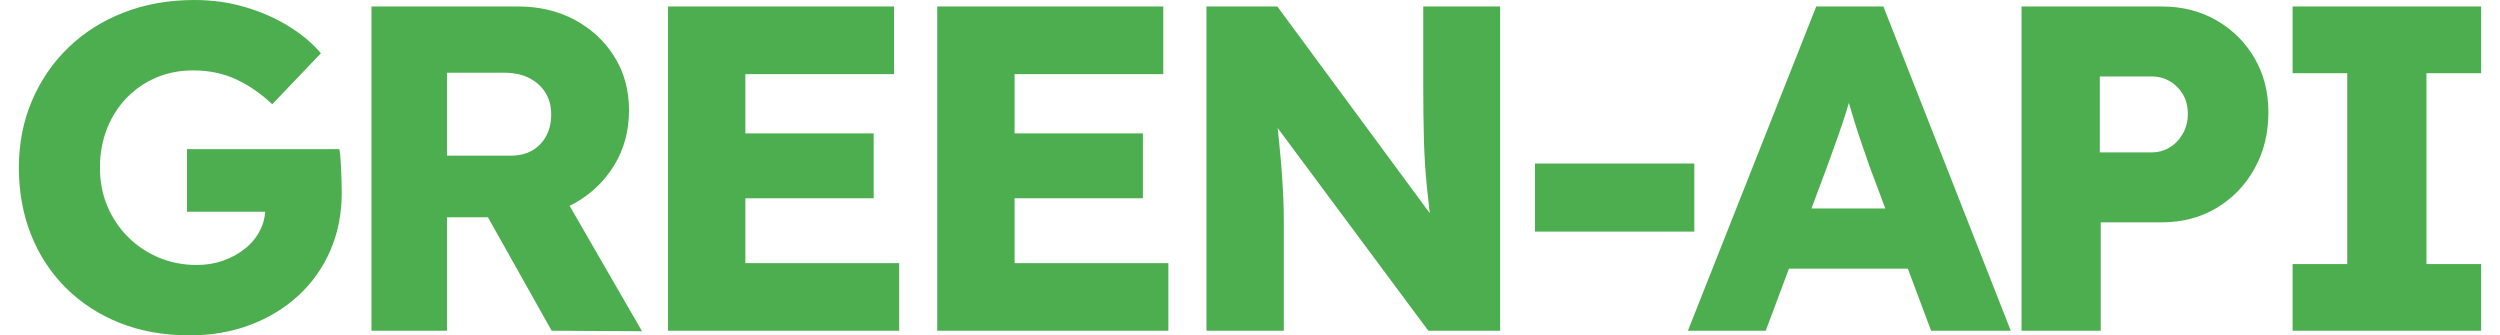 <svg xmlns="http://www.w3.org/2000/svg" xml:space="preserve" class="text-logo_textLogo__28QzR" width="164px"
     height="22px" version="1.1"
     viewBox="0 0 235.369 32.058"><path fill="#4cae4f" d="M16.339 32.058c-2.48,0 -4.716,-0.398 -6.708,-1.195 -1.993,-0.797 -3.712,-1.919 -5.159,-3.365 -1.446,-1.447 -2.553,-3.144 -3.321,-5.093 -0.767,-1.948 -1.151,-4.073 -1.151,-6.376 0,-2.302 0.413,-4.428 1.24,-6.376 0.827,-1.948 1.985,-3.646 3.476,-5.092 1.491,-1.446 3.262,-2.568 5.313,-3.365 2.052,-0.797 4.303,-1.196 6.753,-1.196 1.682,0 3.284,0.222 4.804,0.664 1.52,0.443 2.908,1.048 4.162,1.816 1.255,0.767 2.296,1.638 3.122,2.612l-4.649 4.871c-1.063,-1.004 -2.207,-1.793 -3.432,-2.369 -1.225,-0.576 -2.605,-0.864 -4.14,-0.864 -1.269,0 -2.443,0.229 -3.52,0.687 -1.078,0.457 -2.022,1.107 -2.834,1.948 -0.812,0.842 -1.439,1.83 -1.882,2.967 -0.443,1.136 -0.664,2.369 -0.664,3.697 0,1.329 0.236,2.554 0.708,3.675 0.473,1.122 1.13,2.104 1.971,2.945 0.841,0.841 1.823,1.498 2.944,1.97 1.122,0.473 2.332,0.709 3.631,0.709 0.915,0 1.764,-0.14 2.546,-0.421 0.783,-0.28 1.476,-0.664 2.081,-1.151 0.605,-0.487 1.078,-1.063 1.418,-1.727 0.339,-0.664 0.509,-1.38 0.509,-2.148l0 -1.151 0.974 1.506 -8.458 0 0 -5.978 14.568 0c0.059,0.325 0.104,0.767 0.133,1.328 0.03,0.561 0.052,1.1 0.067,1.616 0.014,0.517 0.022,0.923 0.022,1.218 0,2.008 -0.362,3.845 -1.085,5.513 -0.723,1.668 -1.742,3.107 -3.056,4.317 -1.313,1.21 -2.856,2.148 -4.627,2.812 -1.771,0.664 -3.69,0.996 -5.756,0.996zm17.366 -0.443l0 -30.995 14.037 0c2.007,0 3.808,0.428 5.402,1.284 1.594,0.856 2.856,2.029 3.785,3.52 0.93,1.491 1.395,3.196 1.395,5.114 0,1.949 -0.465,3.691 -1.395,5.226 -0.929,1.534 -2.191,2.752 -3.785,3.652 -1.594,0.901 -3.395,1.351 -5.402,1.351l-6.82 0 0 10.848 -7.217 0zm17.225 0l-7.882 -14.036 7.749 -1.107 8.767 15.188 -8.634 -0.045zm-10.008 -16.737l6.155 0c0.768,0 1.44,-0.17 2.015,-0.509 0.576,-0.34 1.019,-0.805 1.328,-1.395 0.31,-0.59 0.465,-1.27 0.465,-2.037 0,-0.797 -0.184,-1.491 -0.553,-2.081 -0.369,-0.591 -0.886,-1.055 -1.55,-1.395 -0.664,-0.339 -1.454,-0.509 -2.369,-0.509l-5.491 0 0 7.926zm21.131 16.737l0 -30.995 21.607 0 0 6.465 -14.213 0 0 18.066 14.7 0 0 6.464 -22.094 0zm3.586 -12.663l0 -6.2 16.073 0 0 6.2 -16.073 0zm22.148 12.663l0 -30.995 21.608 0 0 6.465 -14.213 0 0 18.066 14.7 0 0 6.464 -22.095 0zm3.587 -12.663l0 -6.2 16.073 0 0 6.2 -16.073 0zm22.148 12.663l0 -30.995 6.775 0 16.295 22.095 -1.462 -0.177c-0.206,-1.653 -0.383,-3.195 -0.531,-4.627 -0.148,-1.432 -0.243,-2.93 -0.288,-4.494 -0.044,-1.565 -0.066,-3.366 -0.066,-5.402l0 -7.395 7.35 0 0 30.995 -6.863 0 -16.915 -22.759 2.17 0.31c0.206,1.801 0.369,3.291 0.487,4.472 0.118,1.181 0.207,2.192 0.266,3.033 0.059,0.842 0.103,1.624 0.132,2.347 0.03,0.723 0.045,1.528 0.045,2.413l0 10.184 -7.395 0zm31.403 -9.475l0 -6.509 15.232 0 0 6.509 -15.232 0zm14.621 9.475l12.265 -30.995 6.42 0 12.177 30.995 -7.616 0 -5.889 -15.719c-0.207,-0.619 -0.436,-1.284 -0.686,-1.992 -0.251,-0.709 -0.495,-1.447 -0.731,-2.214 -0.236,-0.768 -0.457,-1.506 -0.664,-2.214 -0.207,-0.709 -0.384,-1.373 -0.532,-1.993l1.285 -0.044c-0.178,0.738 -0.37,1.461 -0.576,2.17 -0.207,0.708 -0.428,1.417 -0.664,2.125 -0.236,0.709 -0.48,1.41 -0.731,2.103 -0.251,0.694 -0.509,1.41 -0.775,2.148l-5.845 15.63 -7.438 0zm5.844 -5.933l2.392 -5.756 14.169 0 2.391 5.756 -18.952 0zm26.045 5.933l0 -30.995 13.417 0c1.948,0 3.69,0.443 5.225,1.329 1.535,0.885 2.745,2.088 3.631,3.608 0.885,1.52 1.328,3.255 1.328,5.203 0,1.978 -0.443,3.764 -1.328,5.358 -0.886,1.594 -2.096,2.848 -3.631,3.763 -1.535,0.916 -3.277,1.373 -5.225,1.373l-5.845 0 0 10.361 -7.572 0zm7.483 -17.047l4.915 0c0.65,0 1.233,-0.155 1.749,-0.465 0.517,-0.31 0.938,-0.745 1.263,-1.306 0.324,-0.561 0.487,-1.196 0.487,-1.904 0,-0.738 -0.163,-1.373 -0.487,-1.904 -0.325,-0.532 -0.746,-0.945 -1.263,-1.24 -0.516,-0.295 -1.099,-0.443 -1.749,-0.443l-4.915 0 0 7.262zm18.429 17.047l0 -6.376 5.225 0 0 -18.243 -5.225 0 0 -6.376 18.022 0 0 6.376 -5.225 0 0 18.243 5.225 0 0 6.376 -18.022 0z"></path></svg>
